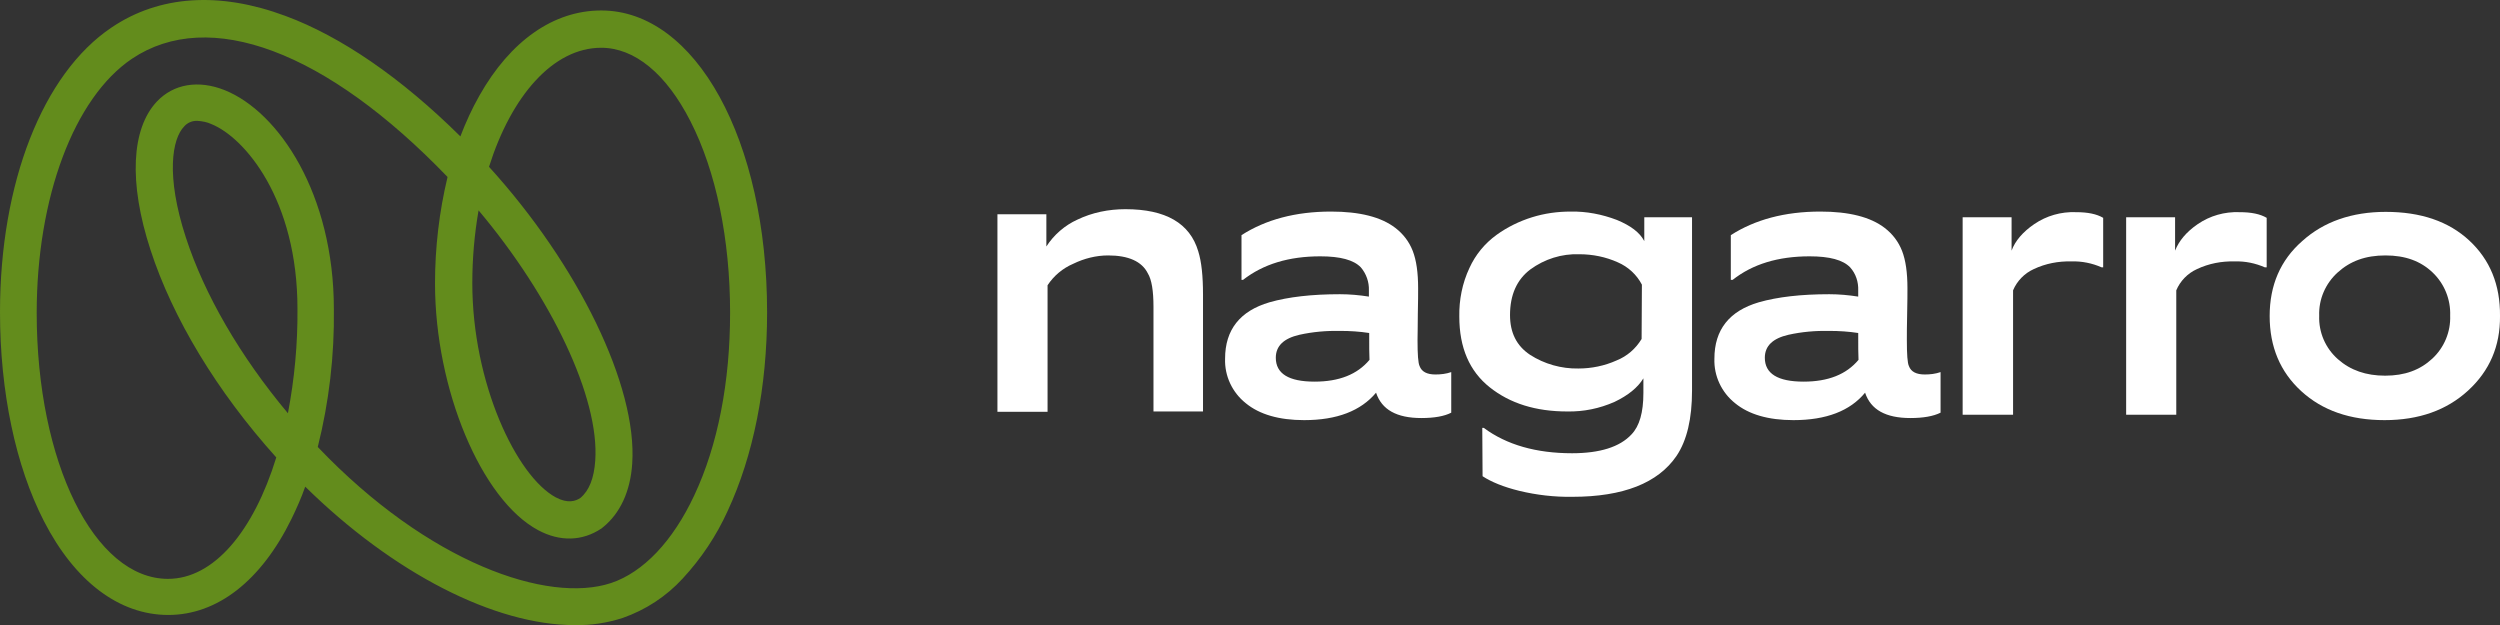 <svg xmlns="http://www.w3.org/2000/svg"
	xmlns:xlink="http://www.w3.org/1999/xlink" version="1.1" id="Layer_1" x="0px" y="0px" style="enable-background:new 0 0 1024 768;" xml:space="preserve" viewBox="92.9 279.19 837.9 209.52">
	<rect x="92.9" y="279.19" width="837.9" height="209.52" fill="#333333" stroke="none"/>
	<style type="text/css">
	.st0{fill:#FFFFFF;}
	.st1{fill:#638c1c;}
	</style>
	<path class="st0" d="M427.2,417.2V351h16.4v10.8c2.5-3.9,6.2-7.1,10.4-9c5-2.4,10.5-3.5,16.1-3.5c13.5,0,21.6,4.7,24.4,14.1  c1.1,3.5,1.6,8.3,1.6,14.5v39.2h-16.6V382c0-5.3-0.6-9.1-1.9-11.2c-2-4-6.5-6-13.3-6c-4,0-8,1-11.7,2.8c-3.5,1.5-6.5,4-8.6,7.2v42.4  L427.2,417.2L427.2,417.2z"/>
	<path class="st0" d="M569.3,419.3c-8.3,0-13.3-2.8-15.2-8.5C549,416.9,541,420,530,420c-8.4,0-15-1.9-19.6-5.7  c-4.5-3.6-7.1-9.1-6.9-14.9c0-9.7,5-16,14.9-18.9c6.3-1.8,14.2-2.7,23.6-2.7c3.3,0,6.5,0.3,9.7,0.8v-2.1c0.1-2.8-0.9-5.6-2.7-7.7  c-2.4-2.5-6.9-3.7-13.6-3.7c-10.5,0-19.1,2.6-25.9,7.9H509v-15c8.1-5.2,18.1-7.9,30-7.9c9.6,0,16.8,1.8,21.6,5.5  c2.6,2,4.6,4.6,5.8,7.7s1.8,7.2,1.8,12.5c0,1.6,0,4.5-0.1,8.6c0,4.1-0.1,7-0.1,8.7c0,4.9,0.2,7.8,0.7,8.8c0.7,1.9,2.5,2.8,5.3,2.8  c1.8,0,3.6-0.2,5.3-0.8v13.6C577,418.7,573.6,419.3,569.3,419.3z M551.8,390.8c-3.2-0.5-6.4-0.7-9.6-0.7c-4.7-0.1-9.3,0.3-13.8,1.3  c-5.2,1.2-7.9,3.7-7.9,7.7c0,5.3,4.3,8,13,8c8.2,0,14.3-2.4,18.4-7.3C551.8,398.1,551.8,395.1,551.8,390.8z"/>
	<path class="st0" d="M589.7,422.6h0.5c7.7,5.7,17.6,8.5,29.6,8.5c9.3,0,16-2.1,19.9-6.3c2.7-2.8,4-7.4,4-13.9V406  c-1.9,3.1-5.1,5.7-9.7,7.9c-5,2.2-10.3,3.3-15.8,3.2c-10.6,0-19.2-2.7-26-8.1S582,395.7,582,385.3c-0.1-5.6,1-11.2,3.4-16.3  c2-4.4,5.1-8.2,9.1-11.1c3.6-2.6,7.7-4.6,11.9-5.9s8.5-1.9,12.9-1.9c5.3-0.1,10.5,0.9,15.5,2.8c4.6,1.9,7.7,4.2,9.2,7.1v-8h16v58.1  c0,9.4-1.7,16.7-5.2,21.9c-6.2,9.1-17.9,13.7-34.9,13.7c-6,0.1-12-0.6-17.8-2c-5.3-1.3-9.4-3-12.3-4.9L589.7,422.6z M643.2,374.6  c-1.7-3.3-4.6-6-8.1-7.5c-4-1.8-8.4-2.7-12.9-2.7c-5.9-0.2-11.6,1.6-16.4,5.1c-4.5,3.4-6.8,8.5-6.8,15.3c0,5.9,2.2,10.3,6.7,13.3  c4.8,3.1,10.5,4.7,16.2,4.6c4.4,0,8.8-0.9,12.8-2.7c3.5-1.4,6.4-3.9,8.4-7.2L643.2,374.6z"/>
	<path class="st0" d="M733.2,419.3c-8.3,0-13.3-2.8-15.2-8.5c-5,6.1-13,9.2-24,9.2c-8.4,0-15-1.9-19.6-5.7c-4.5-3.6-7.1-9.1-6.9-14.9  c0-9.7,5-16,14.9-18.9c6.3-1.8,14.2-2.7,23.6-2.7c3.3,0,6.5,0.3,9.7,0.8v-2.1c0.1-2.8-0.8-5.6-2.7-7.7c-2.4-2.5-6.9-3.7-13.6-3.7  c-10.5,0-19.1,2.6-25.8,7.9H673v-15c8.1-5.2,18.1-7.9,30-7.9c9.6,0,16.8,1.8,21.6,5.5c2.6,2,4.6,4.6,5.8,7.7s1.8,7.2,1.8,12.5  c0,1.6,0,4.5-0.1,8.6s-0.1,7-0.1,8.7c0,4.9,0.2,7.8,0.7,8.8c0.7,1.9,2.5,2.8,5.3,2.8c1.8,0,3.6-0.2,5.3-0.8v13.6  C740.9,418.7,737.5,419.3,733.2,419.3z M715.7,390.8c-3.2-0.5-6.4-0.7-9.6-0.7c-4.7-0.1-9.3,0.3-13.8,1.3c-5.2,1.2-7.9,3.7-7.9,7.7  c0,5.3,4.3,8,13,8c8.2,0,14.3-2.4,18.4-7.3C715.7,398.1,715.7,395.1,715.7,390.8z"/>
	<path class="st0" d="M750.7,418.2V352h16.4v11.2c1.2-3.3,3.8-6.3,7.6-8.9c4.1-2.8,9-4.2,14-4c3.9,0,6.9,0.6,9.1,1.9v16.6h-0.5  c-3.2-1.4-6.6-2.1-10.1-2c-4.4-0.1-8.7,0.7-12.7,2.6c-3.1,1.4-5.6,4-6.9,7.1v41.7L750.7,418.2z"/>
	<path class="st0" d="M805.5,418.2V352h16.4v11.2c1.3-3.3,3.8-6.3,7.6-8.9c4.1-2.8,9-4.2,14-4c3.9,0,6.9,0.6,9.1,1.9v16.6H852  c-3.2-1.4-6.6-2.1-10.1-2c-4.4-0.1-8.7,0.7-12.7,2.6c-3.1,1.4-5.6,4-6.9,7.1v41.7L805.5,418.2z"/>
	<path class="st0" d="M920.1,410.1c-7.2,6.6-16.5,9.9-28,9.9s-20.8-3.2-27.9-9.7c-7.1-6.5-10.6-14.9-10.6-25.2  c0-10.3,3.6-18.7,10.9-25.1c7.2-6.5,16.6-9.8,28-9.8c11.8,0,21.1,3.2,28,9.6s10.4,14.8,10.3,25.3  C930.9,395.2,927.3,403.5,920.1,410.1z M908.2,370.5c-4-3.8-9.1-5.7-15.8-5.7s-11.8,1.9-16,5.7c-4.1,3.7-6.4,9-6.2,14.5  c-0.2,5.6,2.1,10.9,6.3,14.6s9.4,5.5,15.8,5.5c6.6,0,11.7-1.9,15.8-5.7c4-3.7,6.2-9,6-14.4C914.3,379.6,912.2,374.3,908.2,370.5  L908.2,370.5z"/>
	<path class="st1" d="M285.5,488.7c-26.7,0-60.7-17.3-90.3-46.4c-1.3,3.7-2.9,7.3-4.6,10.8c-10.2,20.8-24.9,32.2-41.3,32.2  s-31.3-11.2-41.7-31.5c-9.5-18.5-14.7-43.4-14.7-70c0-43.3,14.3-79.9,37.4-95.4c16-10.8,36.1-12.1,58.2-3.9  c18.7,6.9,38.9,20.8,58.7,40.4c1.8-4.7,3.9-9.3,6.4-13.7c10.4-18.4,24.9-28.5,40.8-28.5c31.7,0,55.6,43.5,55.6,101.2  c0,25-4.6,48-13.2,66.5c-3.8,8.4-8.9,16-15.1,22.7c-5.5,6-12.4,10.5-20.1,13.2C296.3,488,291,488.8,285.5,488.7z M199.4,429  c37.2,39,77.2,52.6,98.3,45.6c10.8-3.6,20.7-14,27.9-29.4c7.9-16.8,12-38,12-61.2c0-24.6-4.7-47.4-13.3-64.2  c-8.1-15.9-18.7-24.6-29.9-24.6c-16.1,0-30.1,16.1-37.6,39.9c30,33,49.7,73.5,48,99.4c-0.6,9.3-4,16.7-9.8,21.4l-0.5,0.4  c-6.4,4.3-13.9,4.5-21.2,0.6c-19.1-10.2-34.6-47.3-34.6-82.7c0-12,1.4-24,4.2-35.7c-40.6-42.2-79.9-57-105.8-39.6  c-19.4,13.1-31.9,46.5-31.9,85.2c0,50,19.3,89.1,44,89.1c15.4,0,28.7-16,36.3-40.7c-19.9-22.1-34.8-46.8-42.2-69.7  c-7.3-22.4-6.4-40.5,2.2-49.6c5.6-5.9,13.9-7.3,22.7-3.8c18.2,7.3,36.6,34.9,36.6,73.4C205,398.3,203.2,413.9,199.4,429z   M253.3,349.7c-1.4,8-2.1,16.2-2.1,24.4c0,33.5,14.8,64.7,28,71.8c4,2.1,6.5,1.3,8.2,0.2c3-2.5,4.6-6.7,5-12.5  C293.9,412.6,277.7,378.7,253.3,349.7L253.3,349.7z M159.1,319.7c-1.7-0.1-3.4,0.6-4.5,1.9c-4,4.1-6.2,16.4,0.6,37.2  c6.2,19.1,18.2,39.8,34.2,58.9c2.2-11.5,3.3-23.3,3.2-35c0-36.7-17.7-57.4-28.8-61.9C162.3,320.1,160.7,319.8,159.1,319.7  L159.1,319.7z"/>
</svg>